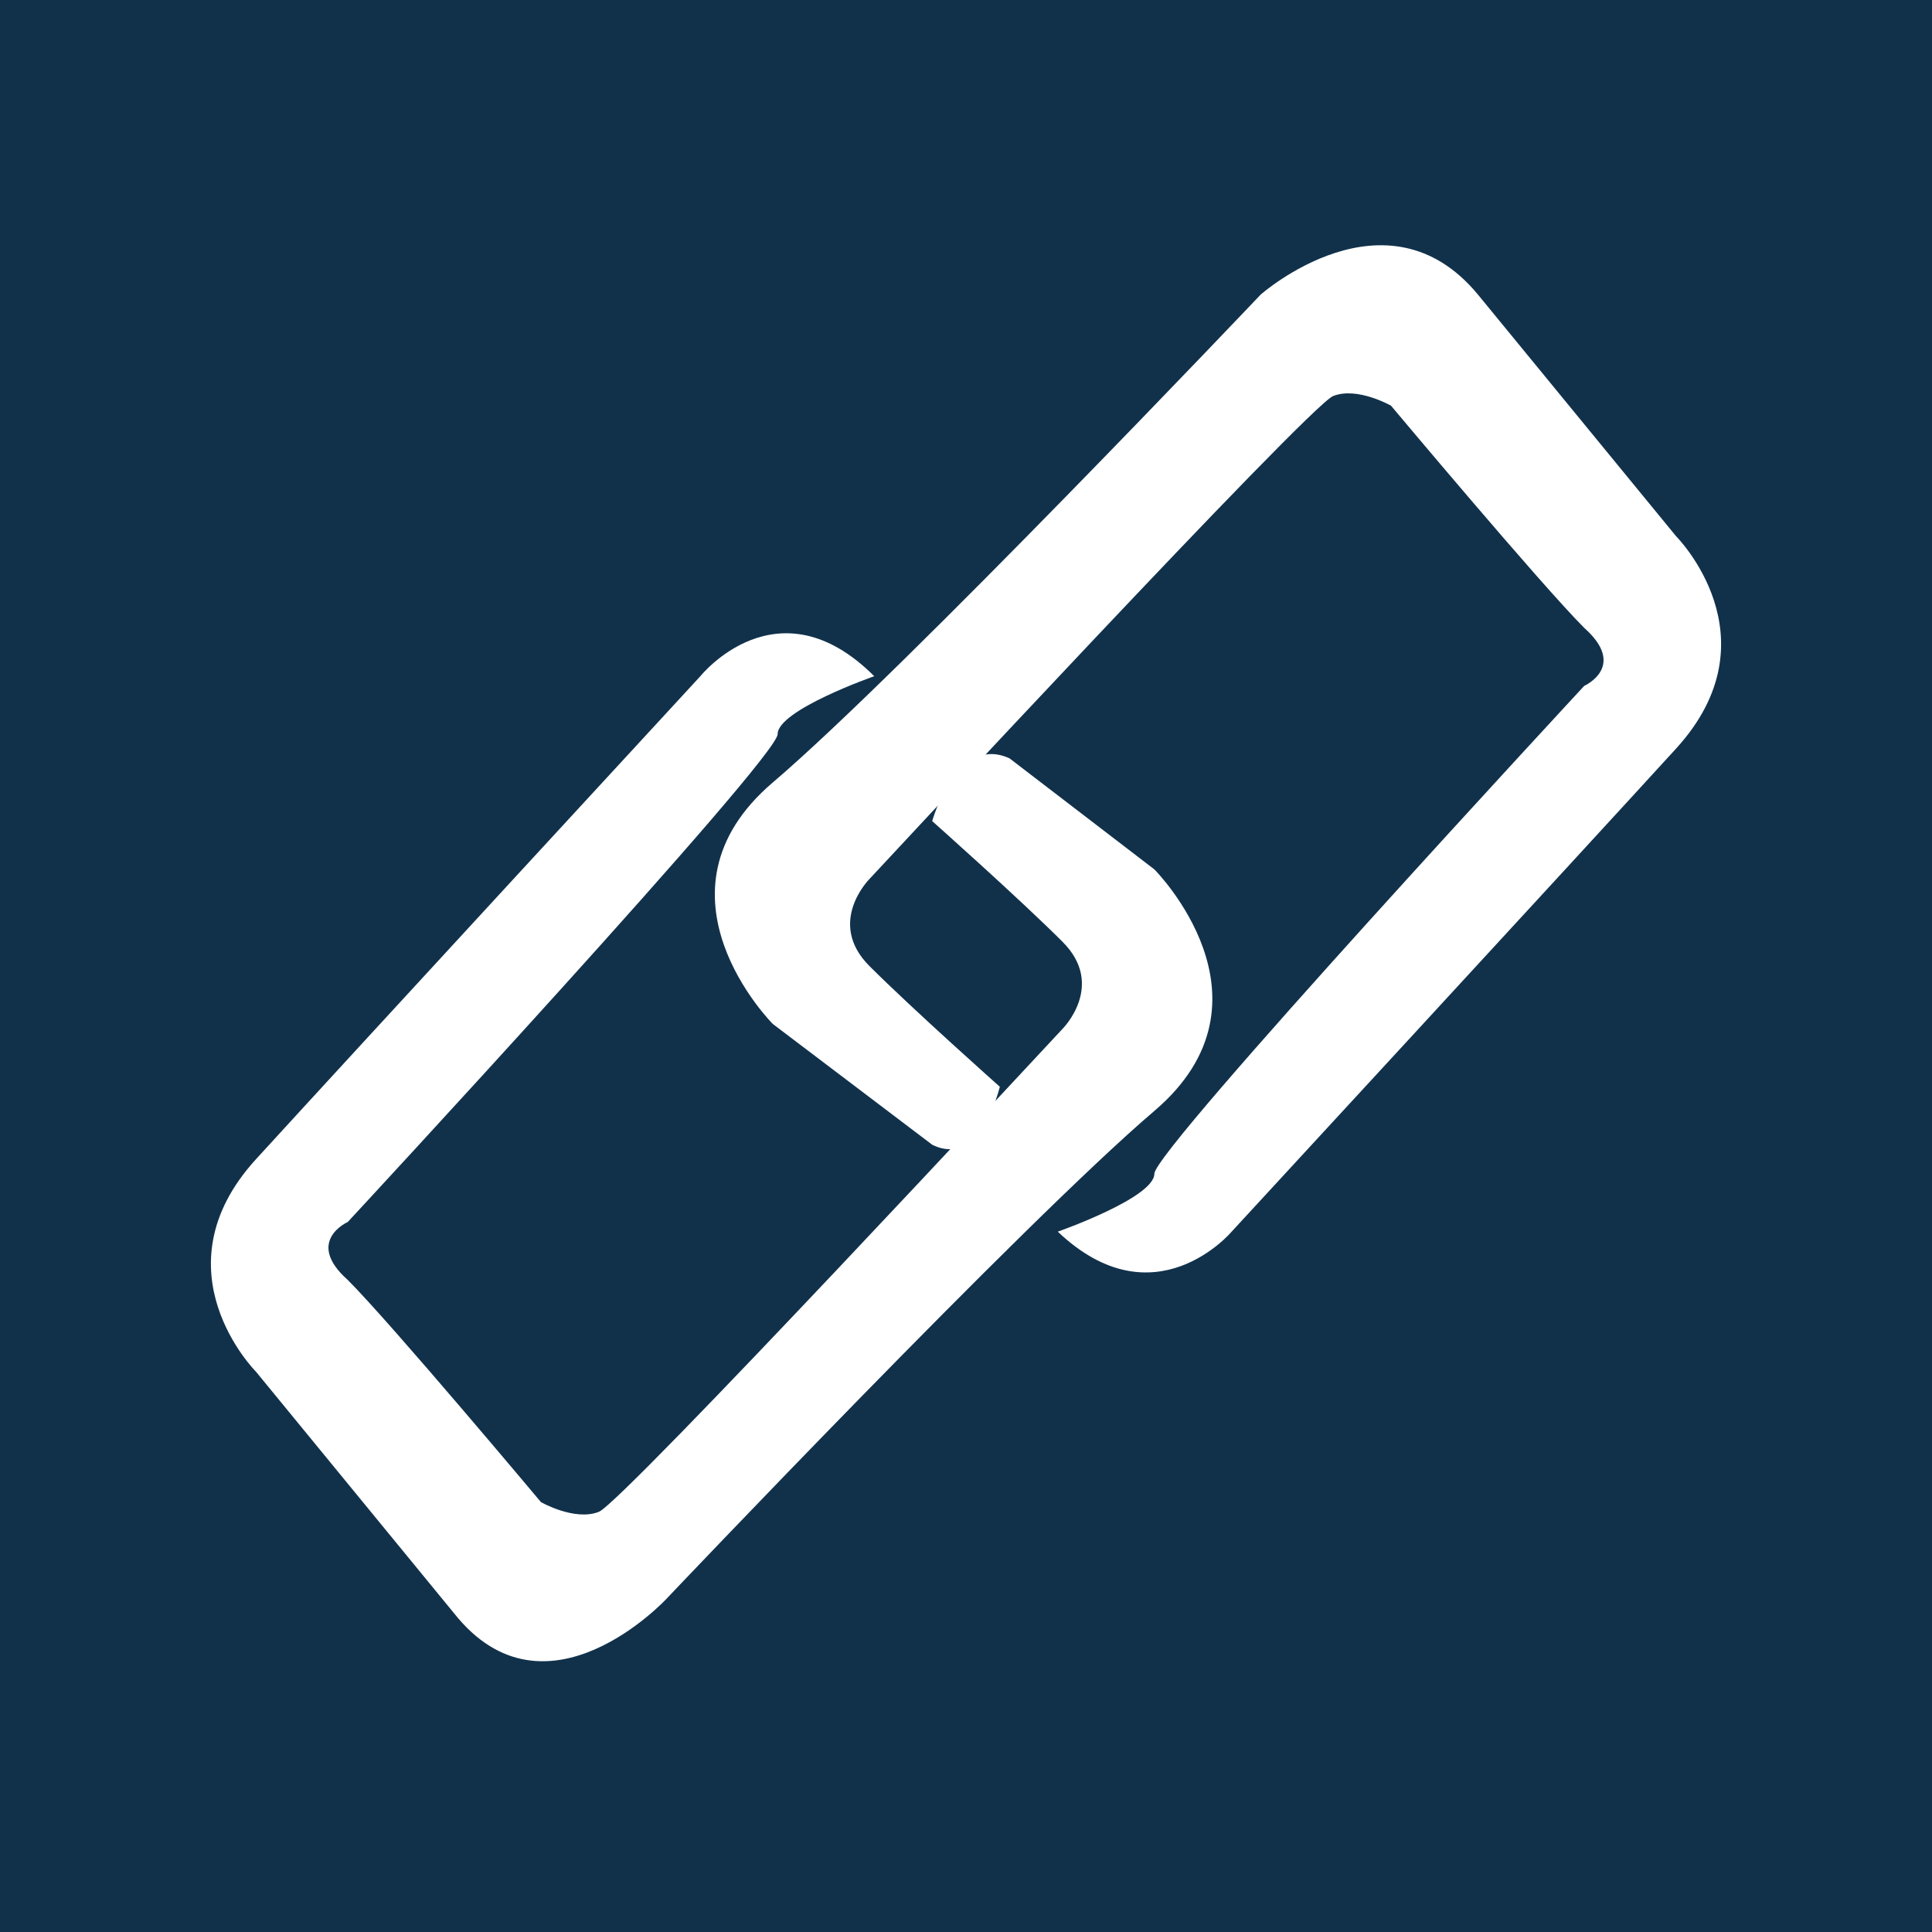 <?xml version="1.0" encoding="utf-8"?>
<!-- Generator: Adobe Illustrator 18.0.0, SVG Export Plug-In . SVG Version: 6.00 Build 0)  -->
<!DOCTYPE svg PUBLIC "-//W3C//DTD SVG 1.1//EN" "http://www.w3.org/Graphics/SVG/1.1/DTD/svg11.dtd">
<svg version="1.1" id="socialshare" xmlns="http://www.w3.org/2000/svg" xmlns:xlink="http://www.w3.org/1999/xlink" x="0px"
	 y="0px" viewBox="0 0 40 40" style="enable-background:new 0 0 40 40;" xml:space="preserve">
<style type="text/css">
	.Background{fill:#11314B;}
	.st0{fill:#FFFFFF;}
</style>
<rect x="0" y="0" class="Background" width="40" height="40"/>
<g>
	<path class="st0" d="M9.4,33.4l-4.1-5c0,0-2.1-2.1,0-4.4c2.1-2.3,9.2-10,9.2-10s1.6-2,3.6,0c0,0-2,0.7-2,1.2
		c0,0.5-8.9,10.1-8.9,10.1s-0.9,0.4,0,1.2c0.9,0.9,4,4.6,4,4.6s0.7,0.4,1.2,0.2c0.5-0.2,9.6-10,9.6-10s0.9-0.9,0-1.8
		c-0.9-0.9-2.7-2.5-2.7-2.5s0.5-1.8,1.6-1.3l3,2.3c0,0,2.7,2.7,0,5c-2.7,2.3-10.1,10.1-10.1,10.1S11.3,35.8,9.4,33.4z"/>
	<path class="st0" d="M30.6,6.1l4.1,5c0,0,2.1,2.1,0,4.4c-2.1,2.3-9.2,10-9.2,10s-1.6,1.9-3.6,0c0,0,2-0.7,2-1.2
		c0-0.5,8.9-10.1,8.9-10.1s0.9-0.4,0-1.2c-0.9-0.9-4-4.6-4-4.6s-0.7-0.4-1.2-0.2c-0.5,0.2-9.6,10-9.6,10s-0.9,0.9,0,1.8
		c0.9,0.9,2.7,2.5,2.7,2.5s-0.4,1.7-1.4,1.2L16,21.2c0,0-2.7-2.7,0-5c2.7-2.3,10.1-10.1,10.1-10.1S28.7,3.8,30.6,6.1z"/>
</g>
</svg>
